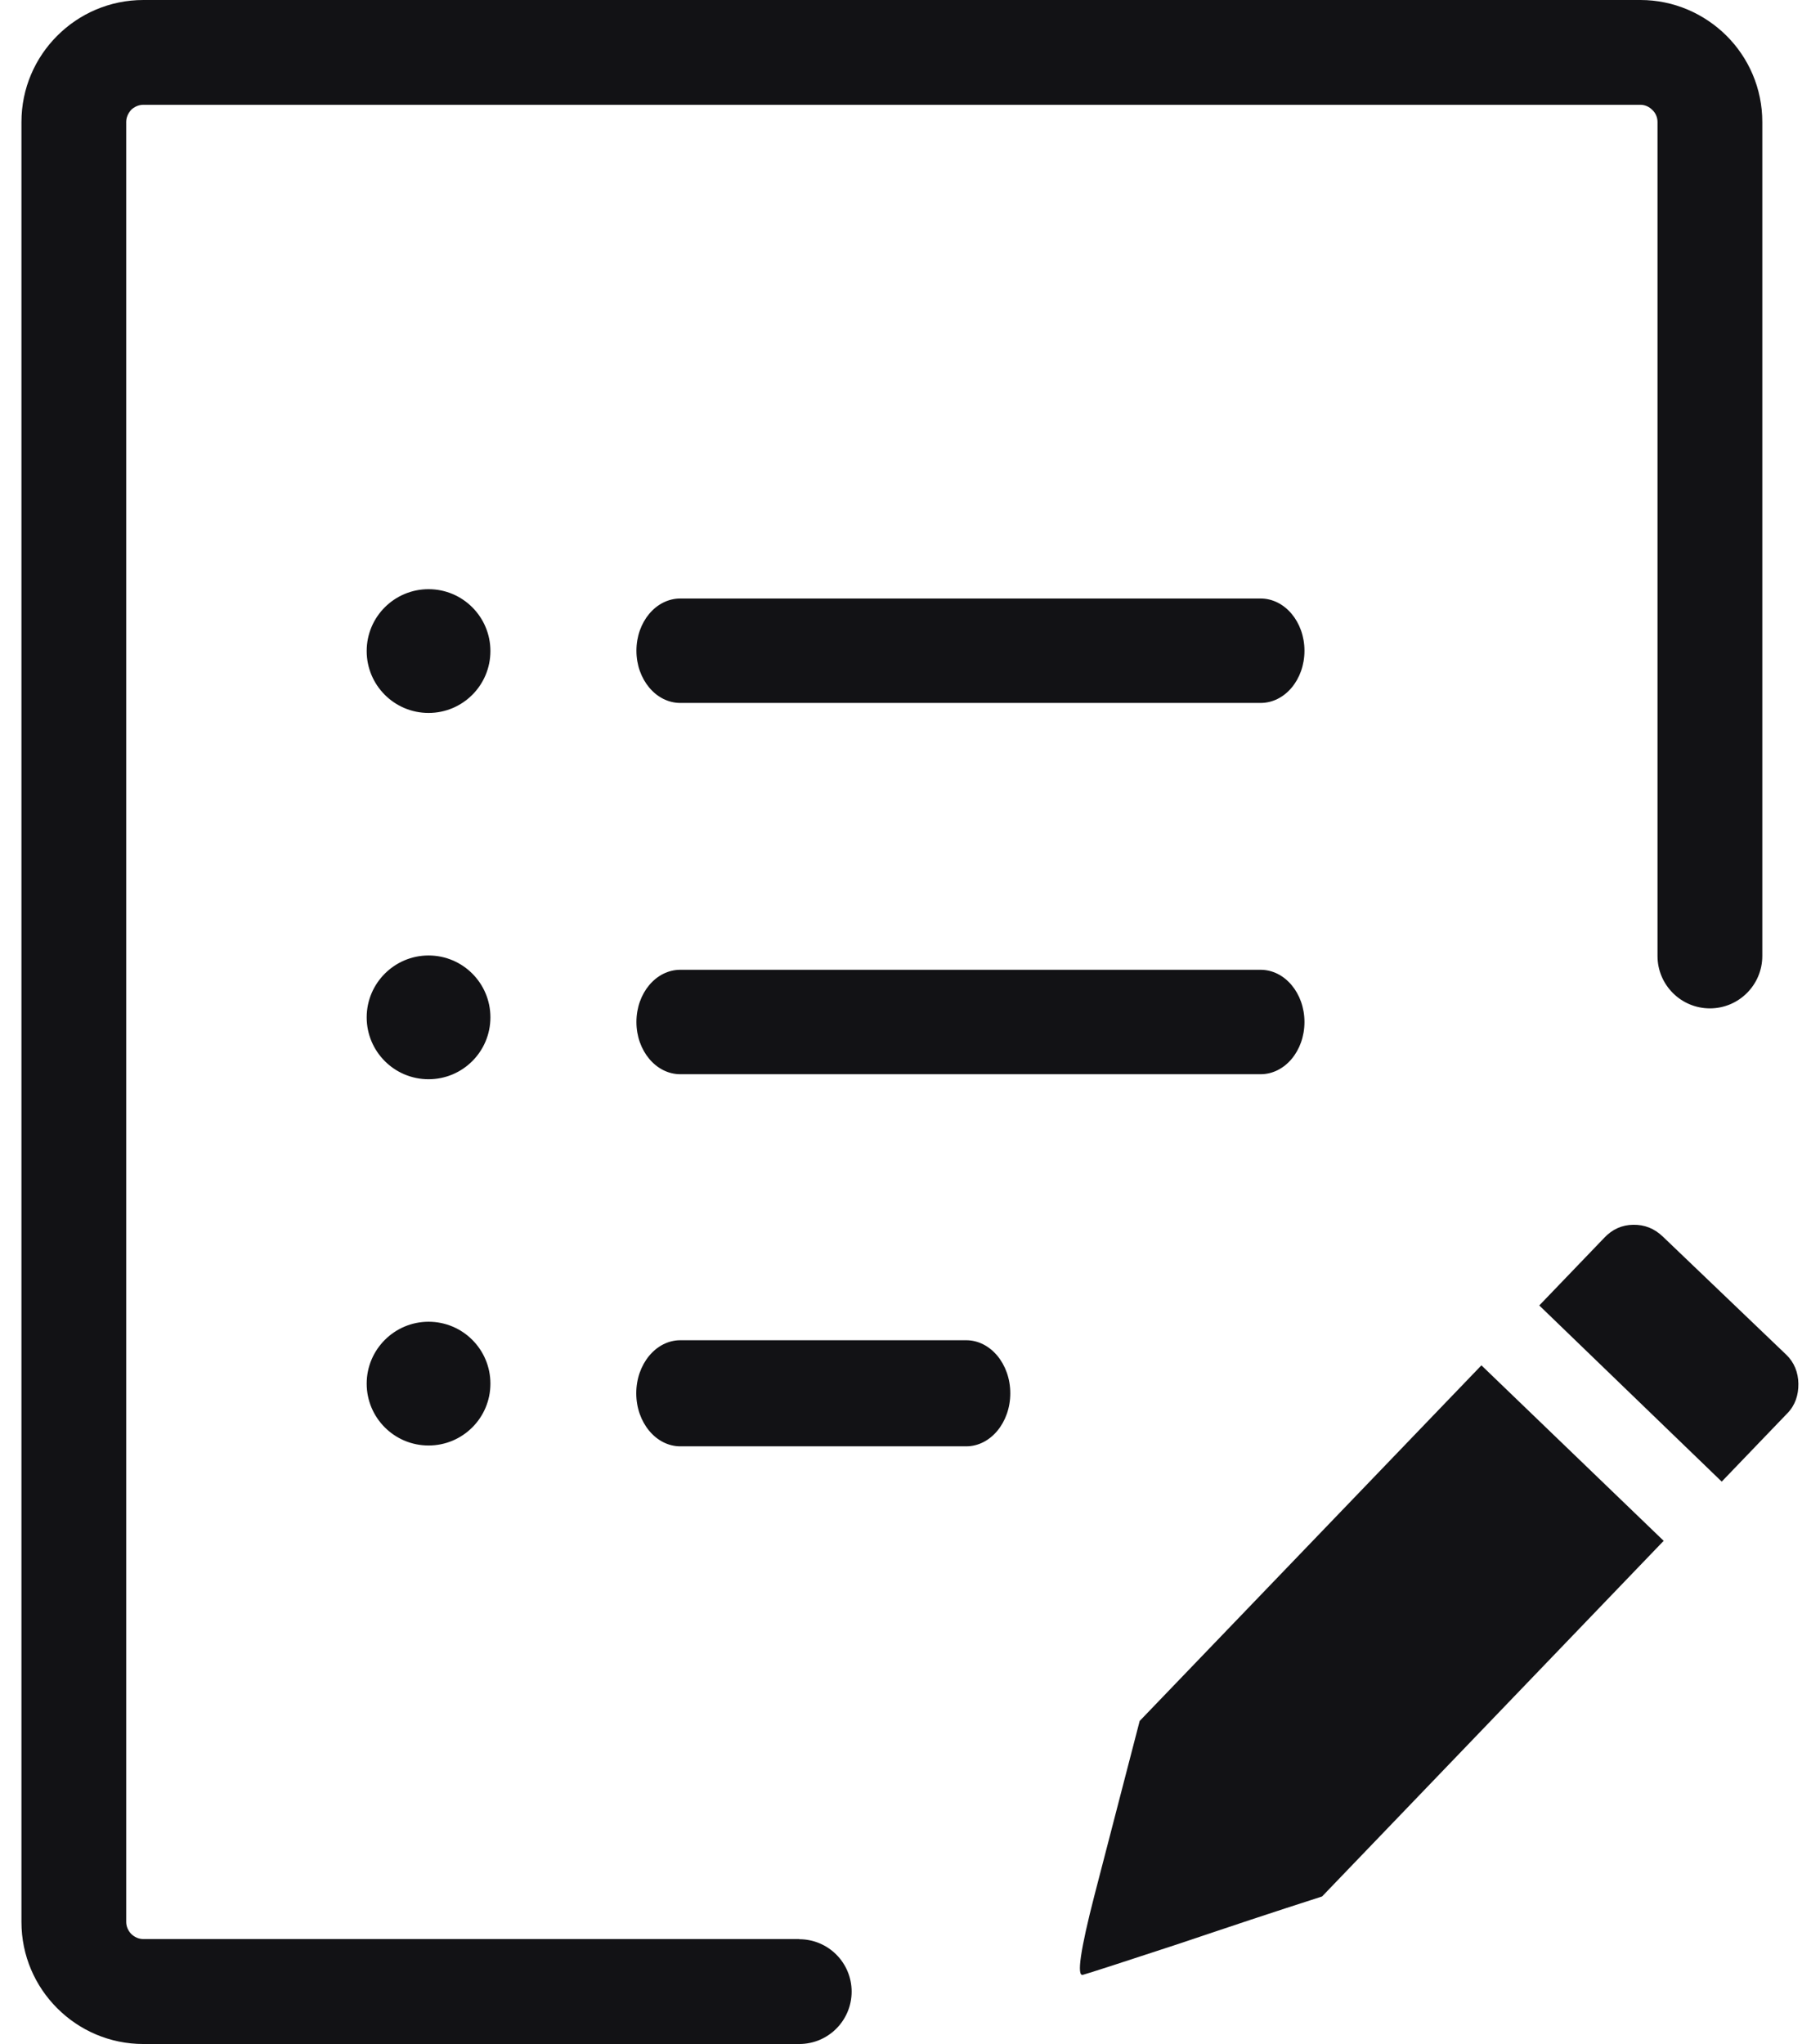 <svg width="57" height="64" viewBox="0 0 57 64" fill="none" xmlns="http://www.w3.org/2000/svg">
<g clip-path="url(#clip0_14_425)">
<path fill-rule="evenodd" clip-rule="evenodd" d="M21.307 33.635C20.547 33.635 19.932 32.901 19.932 32C19.932 31.094 20.547 30.365 21.307 30.365H39.479C40.24 30.365 40.854 31.099 40.854 32C40.854 32.906 40.24 33.635 39.479 33.635H21.307ZM25.031 60.719C25.938 60.719 26.672 61.453 26.672 62.359C26.672 63.266 25.938 64 25.031 64H4.49C3.438 64 2.484 63.573 1.792 62.88C1.099 62.188 0.672 61.234 0.672 60.182V3.818C0.672 2.766 1.099 1.812 1.792 1.12C2.484 0.427 3.438 0 4.49 0H51.375C52.427 0 53.38 0.432 54.073 1.12C54.766 1.812 55.193 2.766 55.193 3.818V29.932C55.193 30.838 54.458 31.573 53.552 31.573C52.646 31.573 51.911 30.838 51.911 29.932V3.818C51.911 3.672 51.849 3.536 51.75 3.443C51.651 3.344 51.521 3.281 51.375 3.281H4.49C4.344 3.281 4.208 3.344 4.109 3.438C4.016 3.542 3.953 3.672 3.953 3.818V60.177C3.953 60.323 4.016 60.458 4.109 60.552C4.208 60.651 4.344 60.714 4.49 60.714H25.031V60.719ZM52.078 38.719C51.812 38.464 51.505 38.344 51.151 38.349C50.797 38.354 50.495 38.49 50.245 38.755L48.208 40.875L53.922 46.391L55.979 44.25C56.224 44 56.328 43.677 56.323 43.323C56.318 42.974 56.193 42.656 55.943 42.417L52.078 38.719ZM41.406 59.38C40.651 59.62 39.901 59.87 39.151 60.115C38.396 60.365 37.646 60.62 36.896 60.87C35.12 61.453 34.125 61.776 33.917 61.833C33.714 61.896 33.833 61.062 34.281 59.328L35.693 53.885L46.396 42.75L52.104 48.245L41.406 59.38ZM21.307 45.286C20.547 45.286 19.927 44.542 19.927 43.625C19.927 42.708 20.547 41.964 21.307 41.964H30.26C31.021 41.964 31.641 42.708 31.641 43.625C31.641 44.542 31.021 45.286 30.26 45.286H21.307ZM21.307 22.01C20.547 22.01 19.932 21.276 19.932 20.375C19.932 19.469 20.547 18.74 21.307 18.74H39.479C40.24 18.74 40.854 19.474 40.854 20.375C40.854 21.281 40.24 22.01 39.479 22.01H21.307ZM13.422 41.385C14.495 41.385 15.359 42.255 15.359 43.323C15.359 44.396 14.49 45.26 13.422 45.26C12.349 45.26 11.484 44.391 11.484 43.323C11.484 42.255 12.354 41.385 13.422 41.385ZM13.422 29.917C14.495 29.917 15.359 30.787 15.359 31.854C15.359 32.927 14.49 33.792 13.422 33.792C12.349 33.792 11.484 32.922 11.484 31.854C11.484 30.787 12.354 29.917 13.422 29.917ZM13.422 18.448C14.495 18.448 15.359 19.318 15.359 20.385C15.359 21.458 14.49 22.323 13.422 22.323C12.349 22.323 11.484 21.453 11.484 20.385C11.484 19.312 12.354 18.448 13.422 18.448Z" fill="#121215"/>
</g>
<defs>
<clipPath id="clip0_14_425">
<rect width="55.656" height="64" fill="white" transform="translate(0.672)"/>
</clipPath>
</defs>
</svg>
